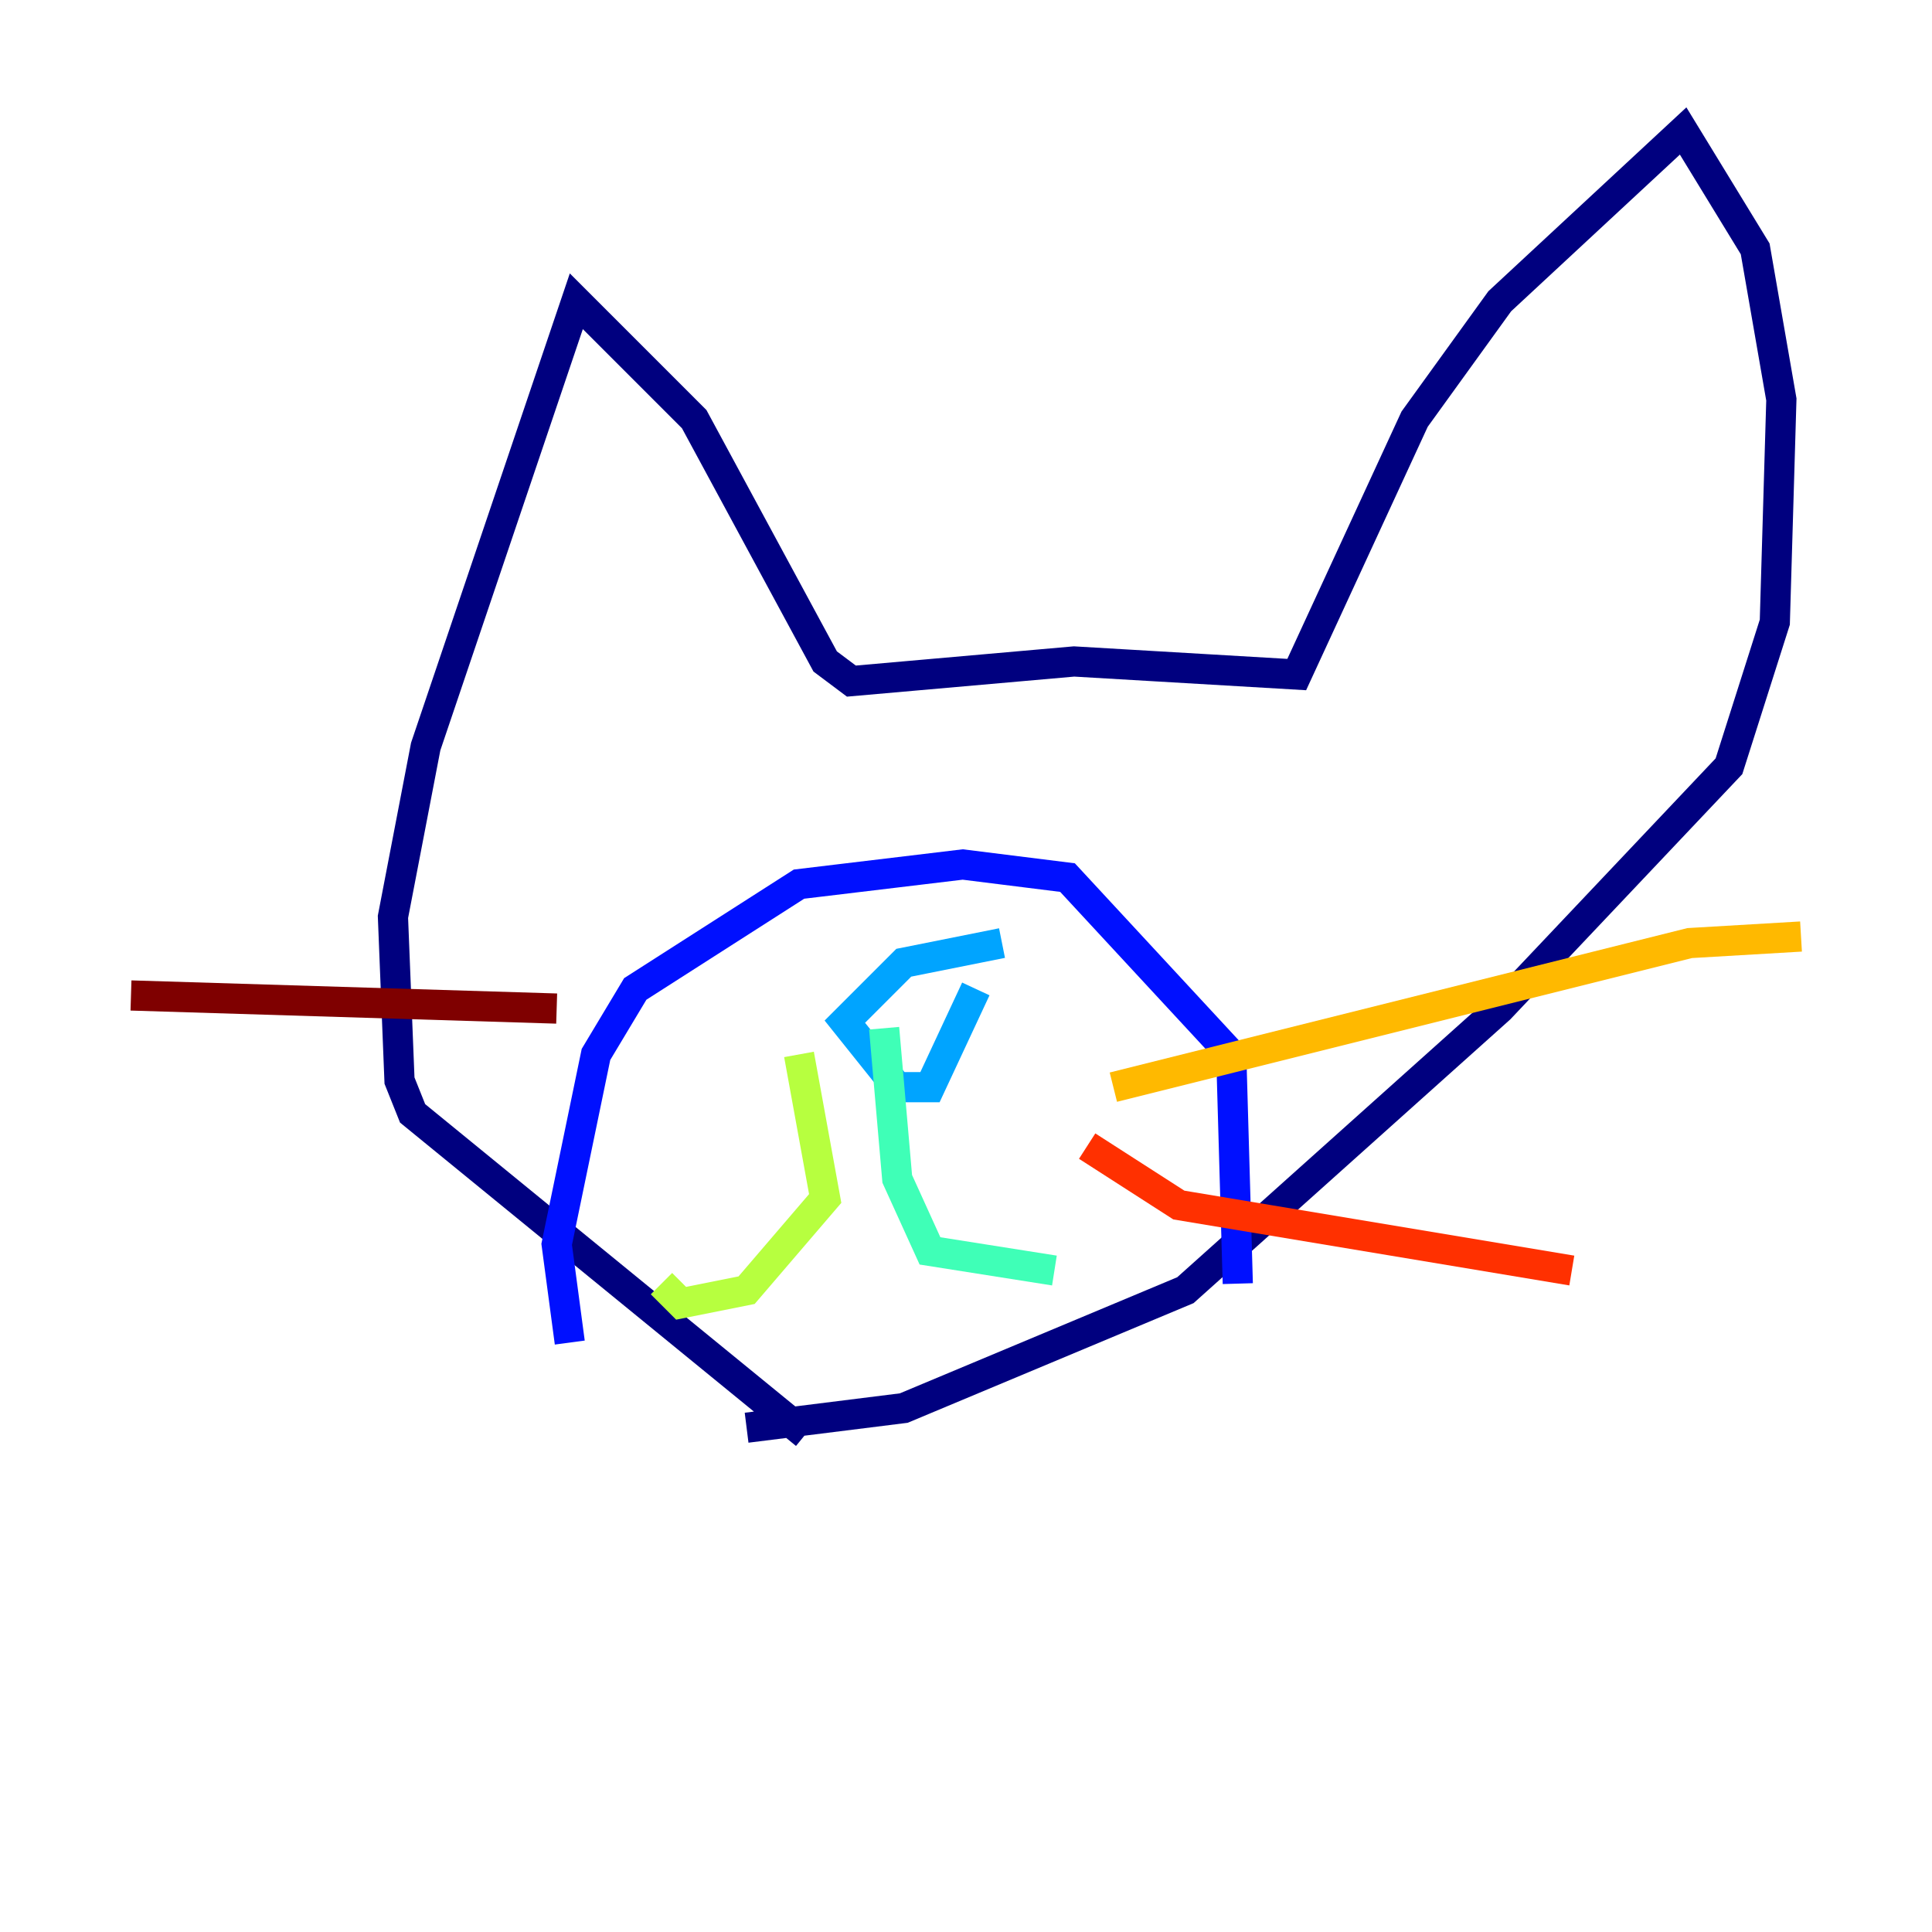 <?xml version="1.0" encoding="utf-8" ?>
<svg baseProfile="tiny" height="128" version="1.2" viewBox="0,0,128,128" width="128" xmlns="http://www.w3.org/2000/svg" xmlns:ev="http://www.w3.org/2001/xml-events" xmlns:xlink="http://www.w3.org/1999/xlink"><defs /><polyline fill="none" points="53.37,95.024 27.336,73.763 26.468,71.593 26.034,60.746 28.203,49.464 38.183,19.959 45.993,27.77 54.671,43.824 56.407,45.125 71.159,43.824 85.912,44.691 93.722,27.77 99.363,19.959 111.512,8.678 116.285,16.488 118.02,26.468 117.586,41.22 114.549,50.766 99.363,66.82 78.536,85.478 59.878,93.288 49.464,94.59" stroke="#00007f" stroke-width="2" /><polyline fill="none" points="37.749,88.949 36.881,82.441 39.485,69.858 42.088,65.519 52.936,58.576 63.783,57.275 70.725,58.142 81.573,69.858 82.007,85.044" stroke="#0010ff" stroke-width="2" /><polyline fill="none" points="66.386,62.481 59.878,63.783 55.973,67.688 59.444,72.027 61.614,72.027 64.651,65.519" stroke="#00a4ff" stroke-width="2" /><polyline fill="none" points="58.576,68.122 59.444,78.102 61.614,82.875 69.858,84.176" stroke="#3fffb7" stroke-width="2" /><polyline fill="none" points="52.936,69.858 54.671,79.403 49.464,85.478 45.125,86.346 43.824,85.044" stroke="#b7ff3f" stroke-width="2" /><polyline fill="none" points="73.763,72.027 111.946,62.481 119.322,62.047" stroke="#ffb900" stroke-width="2" /><polyline fill="none" points="72.027,75.932 78.102,79.837 104.136,84.176" stroke="#ff3000" stroke-width="2" /><polyline fill="none" points="36.881,66.82 8.678,65.953" stroke="#7f0000" stroke-width="2" /></svg>